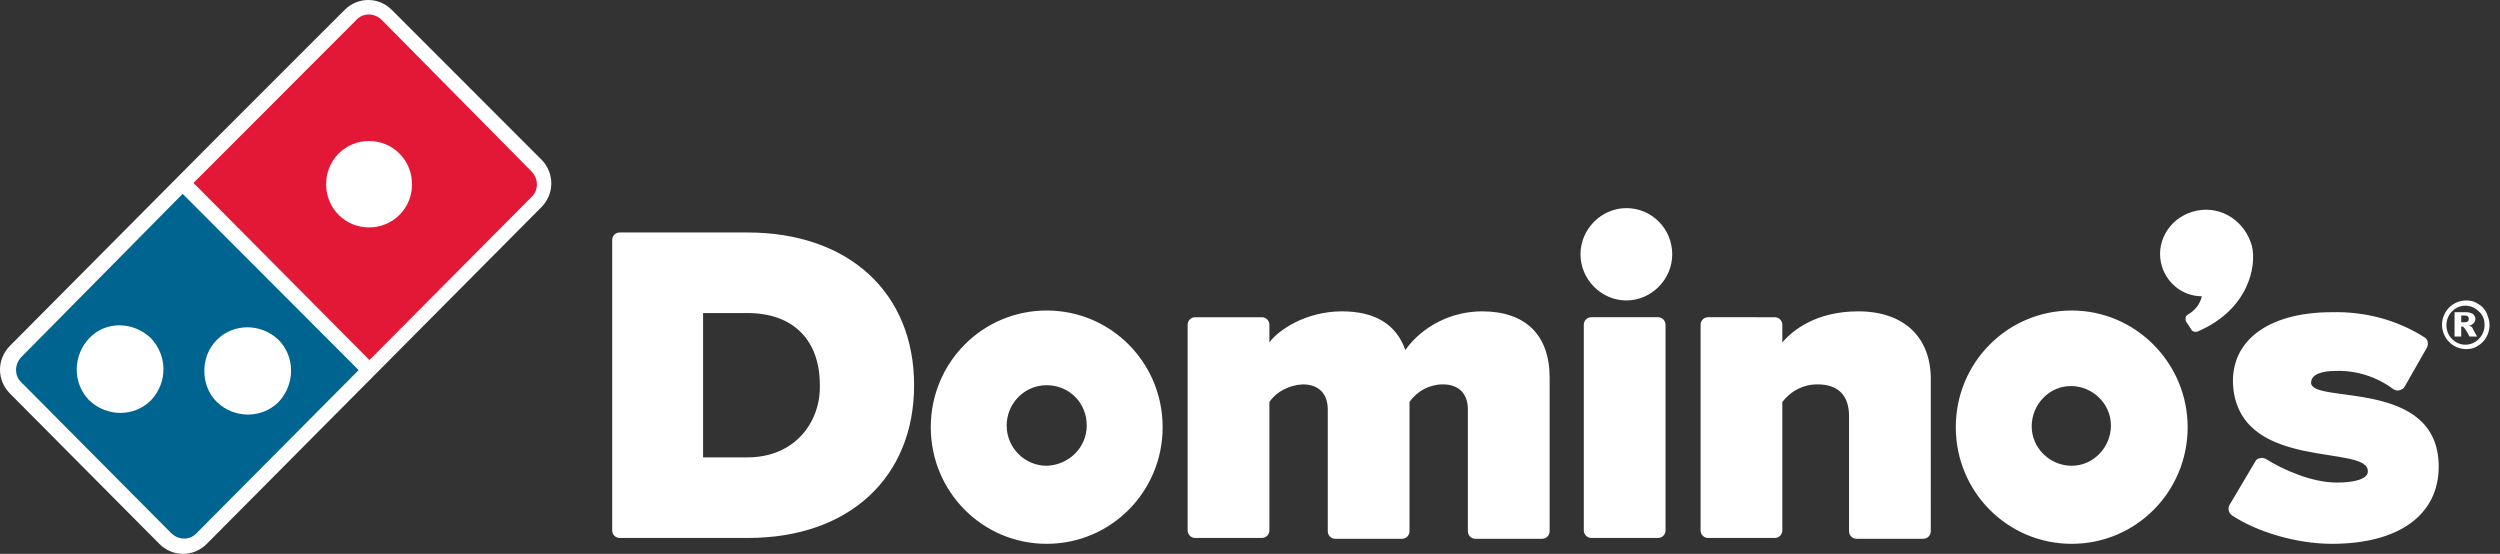 <svg xmlns="http://www.w3.org/2000/svg" width="167" height="37" viewBox="0 0 167 37">
    <rect x="0" y="0" width="167" height="37" fill="#333333" stroke="none"/>
    <g fill="none" fill-rule="evenodd">
        <path fill="#FFF" d="M49.919 30.553h-2.953v-9.642h2.953c3.064 0 4.847 1.793 4.847 4.82.056 2.411-1.616 4.822-4.847 4.822m0-15.024h-8.524c-.279 0-.501.224-.501.504V35.43c0 .28.222.505.5.505h8.58c6.742 0 11.088-4.037 11.088-10.203 0-6.167-4.346-10.203-11.143-10.203M69.92 31.114c-1.449 0-2.674-1.178-2.674-2.691 0-1.458 1.17-2.691 2.674-2.691s2.674 1.177 2.674 2.69c0 1.458-1.17 2.636-2.674 2.692m0-10.372c-4.29 0-7.744 3.476-7.744 7.793 0 4.316 3.454 7.792 7.744 7.792 4.29 0 7.744-3.476 7.744-7.792 0-4.317-3.454-7.793-7.744-7.793M99.002 20.798c-2.006 0-3.956.954-5.126 2.58-.612-1.739-2.06-2.58-4.234-2.58-2.395 0-4.234 1.234-4.847 2.075v-1.178c0-.28-.223-.504-.501-.504h-4.457c-.279 0-.502.224-.502.504V35.43c0 .28.223.505.502.505h4.457c.278 0 .501-.224.501-.505v-8.577c.502-.729 1.337-1.121 2.229-1.177 1.058 0 1.671.616 1.671 1.682v8.128c0 .28.223.505.502.505h4.457c.278 0 .501-.224.501-.505v-8.633c.501-.729 1.337-1.177 2.229-1.177 1.058 0 1.67.616 1.67 1.682v8.128c0 .28.224.505.502.505h4.457c.279 0 .502-.224.502-.505V25.227c0-2.859-1.616-4.429-4.513-4.429M110.758 21.191H106.3c-.279 0-.502.224-.502.505V35.43c0 .28.223.505.502.505h4.457c.278 0 .501-.224.501-.505V21.696c0-.28-.223-.505-.501-.505M108.64 13.903c-1.67 0-3.064 1.402-3.064 3.083 0 1.682 1.393 3.084 3.065 3.084 1.671 0 3.064-1.402 3.064-3.084 0-1.681-1.337-3.083-3.064-3.083M124.129 20.798c-2.842 0-4.402 1.29-5.07 2.075v-1.178c0-.28-.223-.504-.502-.504H114.1c-.278 0-.501.224-.501.504V35.43c0 .28.223.505.501.505h4.457c.279 0 .502-.224.502-.505v-8.577c.557-.729 1.393-1.177 2.34-1.177 1.393 0 2.117.729 2.117 2.13v7.68c0 .28.223.505.501.505h4.457c.279 0 .502-.224.502-.505V25.452c.055-2.916-1.783-4.654-4.847-4.654M138.391 31.114c-1.448 0-2.674-1.178-2.674-2.635 0-1.458 1.17-2.691 2.619-2.691 1.448 0 2.674 1.177 2.674 2.635 0 1.457-1.17 2.69-2.619 2.69m0-10.37c-4.29 0-7.744 3.475-7.744 7.792 0 4.316 3.454 7.792 7.744 7.792 4.29 0 7.744-3.476 7.744-7.792 0-4.26-3.454-7.793-7.744-7.793M150.425 16.426s0-.056 0 0c-.445-1.626-2.005-2.691-3.677-2.355-1.671.337-2.73 1.906-2.395 3.476.278 1.29 1.393 2.243 2.73 2.243-.112.504-.446.953-.947 1.233-.168.112-.168.28-.112.448l.334.505c.056.168.279.224.446.168 3.399-1.458 3.956-4.373 3.621-5.718M154.381 25.564c0-.561.724-.785 1.616-.785 1.393-.056 2.785.392 3.9 1.233.111.056.278.112.39.056.167-.056.278-.112.334-.224l1.504-2.635c.112-.224.056-.56-.167-.673-1.838-1.177-4.011-1.738-6.184-1.681-4.513 0-6.964 2.13-6.574 5.213.724 5.438 9.081 3.588 8.97 5.438 0 .449-.78.729-2.062.729-1.671 0-3.565-.841-4.735-1.57-.112-.056-.279-.112-.39-.056-.168 0-.279.112-.335.224l-1.727 2.915c-.111.225-.056.505.167.673 1.672 1.121 4.346 1.906 6.686 1.906 4.513 0 7.131-1.962 7.131-5.157 0-5.943-8.524-4.149-8.524-5.606M36.214 10.708L26.185.673c-.891-.897-2.284-.897-3.175 0l-8.413 8.409L.669 23.097c-.892.897-.892 2.298 0 3.195l9.972 10.035c.892.897 2.284.897 3.176 0l12.48-12.557 9.805-9.867c.947-.897.947-2.298.112-3.195"/>
        <path fill="#E31837" d="M26.687 14.352c-1.115 1.12-2.953 1.12-4.067 0-1.115-1.122-1.115-2.972 0-4.093 1.114-1.121 2.952-1.121 4.067 0 .557.56.835 1.29.835 2.074 0 .73-.278 1.458-.835 2.019m8.802-2.916l-9.972-10.09c-.502-.505-1.282-.505-1.728 0L12.925 12.22 24.681 24.05l10.808-10.876c.502-.448.502-1.233 0-1.738"/>
        <path fill="#006491" d="M14.485 22.704c1.115-1.12 2.953-1.12 4.123 0 1.114 1.122 1.114 2.972 0 4.149-1.114 1.121-2.953 1.121-4.123 0-.557-.56-.835-1.29-.835-2.074 0-.785.278-1.514.835-2.075zm-4.4 4.037c-1.115 1.121-2.954 1.121-4.124 0-1.114-1.121-1.114-2.971 0-4.149 1.115-1.177 2.953-1.12 4.123 0 1.114 1.178 1.114 2.972 0 4.149zm-8.636-2.915c-.502.504-.502 1.29 0 1.738l9.972 10.034c.502.505 1.282.505 1.727 0l10.809-10.875L12.2 12.95 1.45 23.826z"/>
        <path fill="#FFF" d="M164.41 21.527h.167c.111 0 .167 0 .278-.056.056-.056.056-.112.056-.168 0-.056 0-.112-.056-.168-.056-.056-.167-.056-.223-.056h-.223v.448zm-.446-.673h.78c.167 0 .334.056.445.113.112.112.168.224.168.336 0 .112-.056.224-.112.28-.111.112-.223.168-.334.168.056 0 .111.056.167.056.056.057.111.113.111.169l.279.504h-.501c-.112-.224-.223-.392-.335-.56-.055-.056-.111-.113-.167-.113h-.056v.673h-.445v-1.626zm2.005.841c0-.336-.111-.672-.39-.897-.501-.504-1.281-.504-1.782 0-.502.505-.502 1.346 0 1.85.501.505 1.281.505 1.782 0 .279-.28.39-.616.39-.953zm.335 0c0 .56-.279 1.122-.78 1.402-.223.168-.502.224-.78.224-.892 0-1.616-.729-1.616-1.626 0-.897.724-1.625 1.616-1.625.278 0 .557.056.78.224.223.112.445.336.557.56.111.28.223.561.223.841z"/>
    </g>
</svg>
